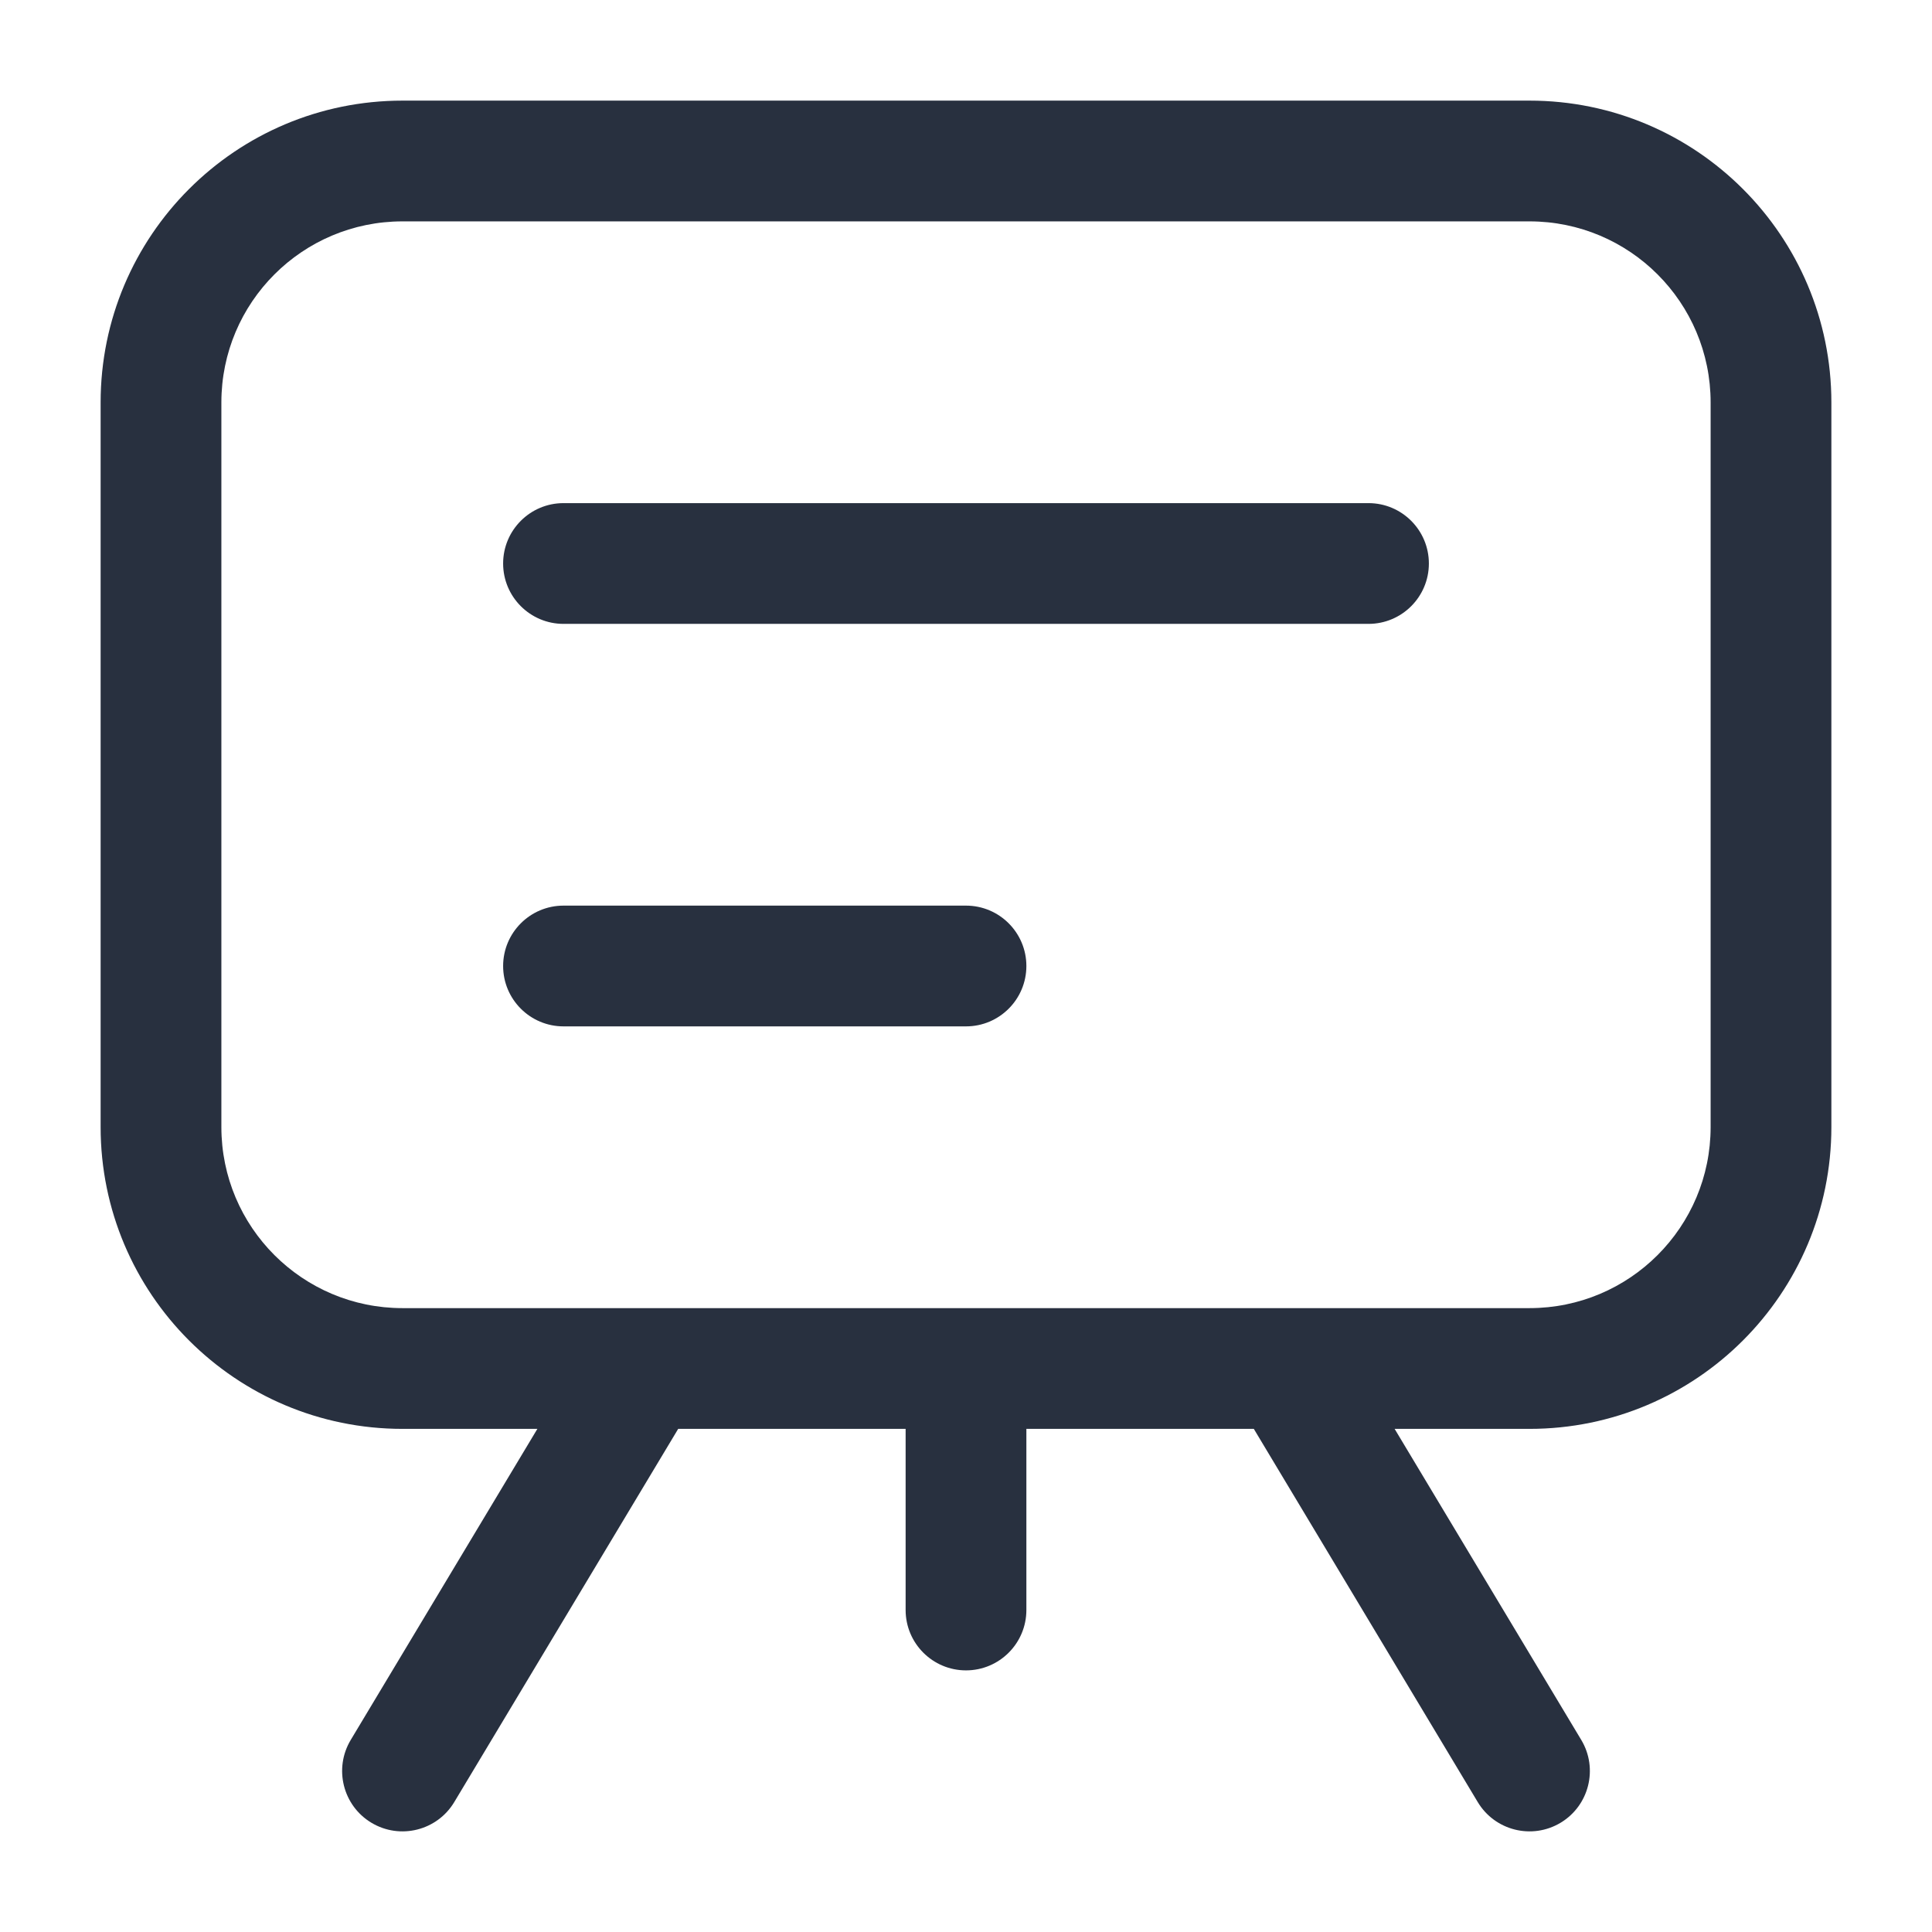 <svg width="24" height="24" viewBox="0 0 24 24" fill="none" xmlns="http://www.w3.org/2000/svg">
    <path d="M22 5L22.75 5V5H22ZM2 5H1.25H2ZM5 2V2.75V2ZM5 17V17.75V17ZM2 14H2.75H2ZM19 17V16.25V17ZM22 14H21.25H22ZM7 6.25C6.586 6.25 6.25 6.586 6.25 7C6.25 7.414 6.586 7.75 7 7.75V6.25ZM17 7.75C17.414 7.75 17.75 7.414 17.75 7C17.75 6.586 17.414 6.25 17 6.25V7.75ZM7 11.25C6.586 11.25 6.25 11.586 6.25 12C6.25 12.414 6.586 12.75 7 12.75V11.25ZM12 12.75C12.414 12.75 12.75 12.414 12.75 12C12.75 11.586 12.414 11.25 12 11.25V12.75ZM16.643 16.614C16.43 16.259 15.969 16.144 15.614 16.357C15.259 16.57 15.144 17.031 15.357 17.386L16.643 16.614ZM18.357 22.386C18.57 22.741 19.031 22.856 19.386 22.643C19.741 22.43 19.856 21.969 19.643 21.614L18.357 22.386ZM8.643 17.386C8.856 17.031 8.741 16.57 8.386 16.357C8.031 16.144 7.57 16.259 7.357 16.614L8.643 17.386ZM4.357 21.614C4.144 21.969 4.259 22.43 4.614 22.643C4.969 22.856 5.43 22.741 5.643 22.386L4.357 21.614ZM12.75 17C12.75 16.586 12.414 16.25 12 16.25C11.586 16.25 11.25 16.586 11.25 17H12.75ZM11.25 20C11.25 20.414 11.586 20.75 12 20.75C12.414 20.75 12.75 20.414 12.75 20H11.25ZM19 16.25L5 16.25V17.75L19 17.75V16.25ZM2.75 14L2.75 5H1.25L1.25 14H2.75ZM5 2.75L19 2.75V1.25L5 1.25V2.75ZM21.25 5L21.25 14H22.75L22.75 5L21.25 5ZM19 2.75C20.243 2.75 21.25 3.757 21.25 5H22.75C22.75 2.929 21.071 1.25 19 1.25V2.75ZM2.75 5C2.75 3.757 3.757 2.75 5 2.75V1.25C2.929 1.25 1.25 2.929 1.25 5H2.75ZM5 16.25C3.757 16.25 2.75 15.243 2.75 14H1.25C1.25 16.071 2.929 17.75 5 17.75V16.25ZM19 17.75C21.071 17.75 22.75 16.071 22.75 14H21.25C21.25 15.243 20.243 16.25 19 16.25V17.75ZM7 7.75H17V6.25H7V7.75ZM7 12.75H12V11.25H7V12.75ZM15.357 17.386L18.357 22.386L19.643 21.614L16.643 16.614L15.357 17.386ZM7.357 16.614L4.357 21.614L5.643 22.386L8.643 17.386L7.357 16.614ZM11.25 17V20H12.75V17H11.25Z"
          fill="#28303F"/>
</svg>
